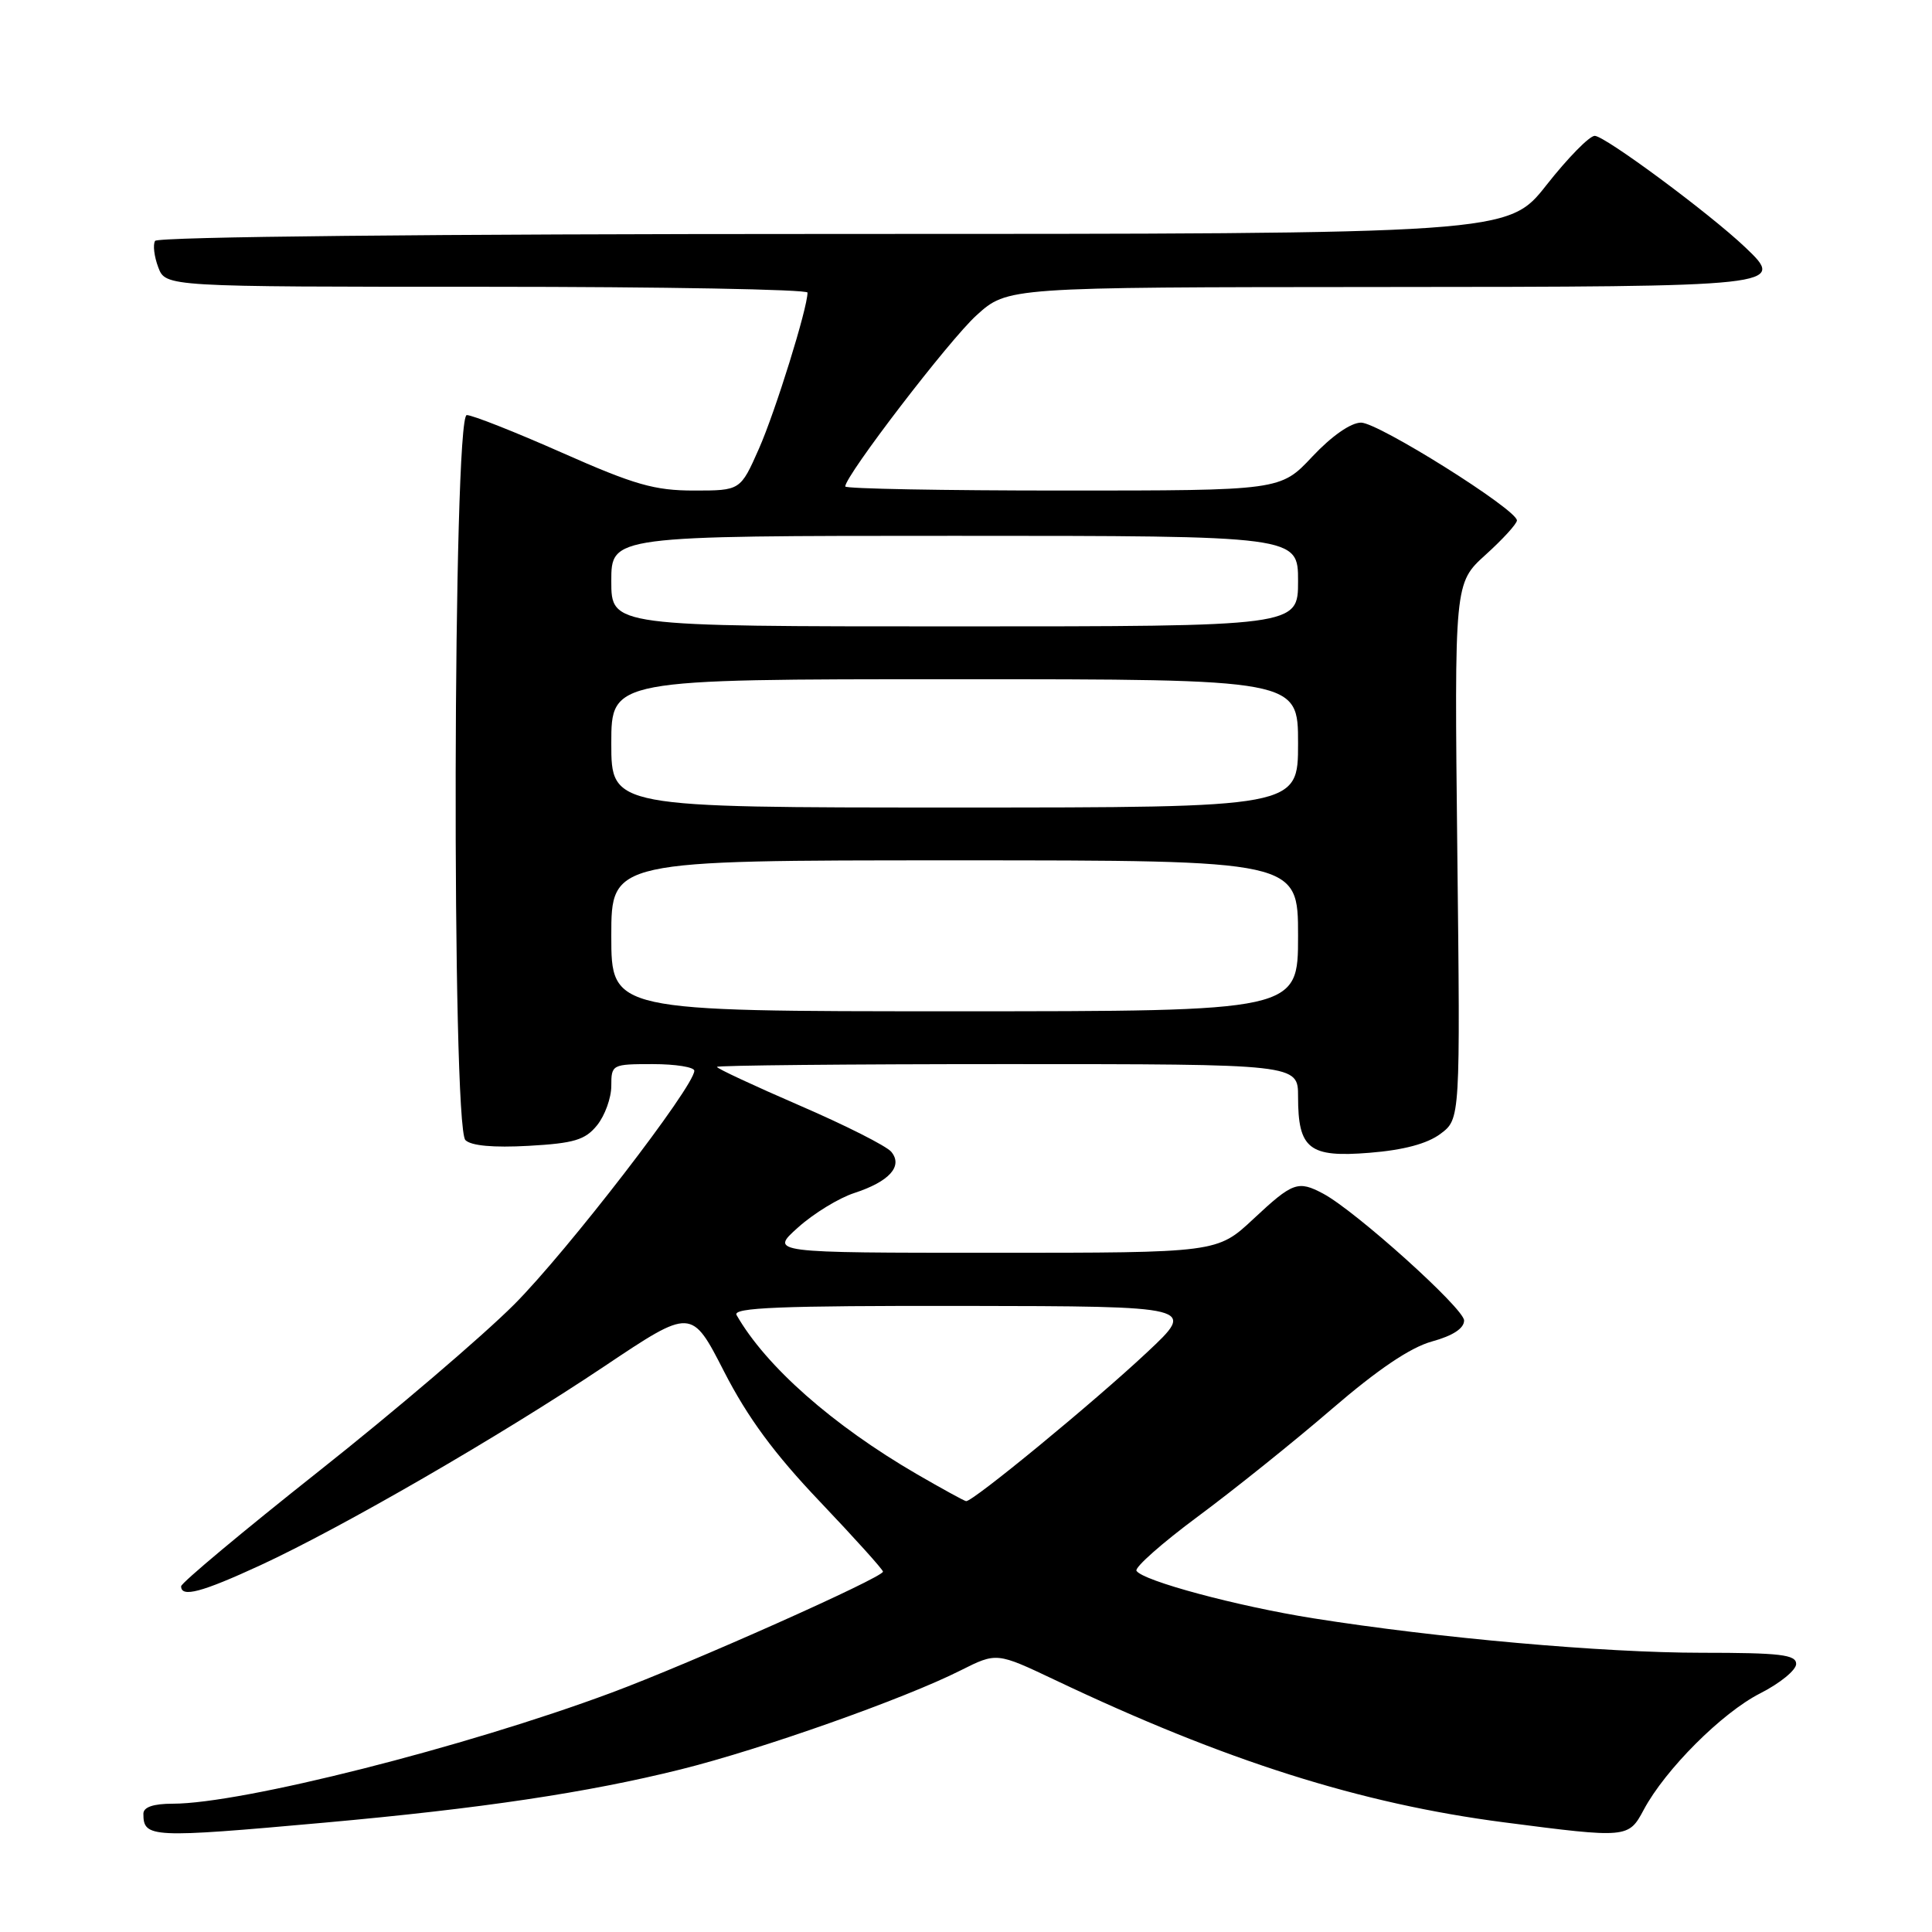 <?xml version="1.0" encoding="UTF-8" standalone="no"?>
<!DOCTYPE svg PUBLIC "-//W3C//DTD SVG 1.1//EN" "http://www.w3.org/Graphics/SVG/1.1/DTD/svg11.dtd" >
<svg xmlns="http://www.w3.org/2000/svg" xmlns:xlink="http://www.w3.org/1999/xlink" version="1.1" viewBox="0 0 256 256">
 <g >
 <path fill="currentColor"
d=" M 43.00 241.51 C 63.75 239.64 77.81 237.54 90.18 234.46 C 100.84 231.81 119.83 225.10 127.28 221.34 C 132.06 218.94 132.06 218.94 139.78 222.60 C 162.35 233.33 180.25 239.00 199.30 241.47 C 215.63 243.59 215.79 243.57 217.80 239.81 C 220.64 234.48 228.18 226.94 233.23 224.38 C 235.85 223.05 238.00 221.30 238.00 220.48 C 238.00 219.25 235.88 219.00 225.47 219.00 C 212.49 219.00 190.47 217.05 174.00 214.43 C 163.92 212.83 151.41 209.47 150.59 208.14 C 150.32 207.70 153.98 204.46 158.73 200.94 C 163.48 197.42 171.45 191.03 176.44 186.73 C 182.56 181.46 186.88 178.54 189.75 177.75 C 192.51 176.99 194.00 176.02 194.00 174.97 C 194.00 173.39 179.62 160.45 175.32 158.16 C 171.99 156.39 171.29 156.65 166.10 161.50 C 161.29 166.00 161.29 166.00 131.64 166.00 C 101.99 166.00 101.99 166.00 105.75 162.64 C 107.81 160.79 111.15 158.75 113.17 158.09 C 117.84 156.57 119.68 154.53 118.10 152.62 C 117.46 151.85 112.01 149.10 105.97 146.49 C 99.94 143.88 95.00 141.58 95.00 141.37 C 95.00 141.17 112.32 141.00 133.50 141.00 C 172.00 141.00 172.00 141.00 172.00 145.31 C 172.00 152.25 173.46 153.40 181.47 152.75 C 185.98 152.39 189.12 151.55 190.87 150.24 C 193.50 148.27 193.50 148.27 193.10 112.77 C 192.71 77.26 192.71 77.26 196.85 73.51 C 199.13 71.45 201.00 69.40 201.00 68.96 C 201.00 67.52 182.65 56.00 180.35 56.00 C 178.99 56.00 176.46 57.77 173.89 60.50 C 169.67 65.00 169.67 65.00 140.84 65.00 C 124.98 65.00 112.00 64.76 112.00 64.46 C 112.00 63.03 125.79 45.04 129.39 41.78 C 133.50 38.06 133.50 38.06 182.63 38.03 C 236.32 38.00 236.72 37.95 231.23 32.75 C 226.49 28.25 212.65 18.00 211.31 18.00 C 210.61 18.00 207.74 20.93 204.93 24.50 C 199.82 31.00 199.82 31.00 110.47 31.00 C 57.44 31.00 20.89 31.37 20.55 31.92 C 20.24 32.42 20.43 33.99 20.97 35.42 C 21.95 38.00 21.95 38.00 64.48 38.00 C 87.86 38.00 107.00 38.35 107.00 38.77 C 107.00 40.84 102.74 54.53 100.57 59.44 C 98.11 65.00 98.11 65.00 91.95 65.00 C 86.74 65.00 84.07 64.24 74.50 60.00 C 68.29 57.25 62.60 55.00 61.85 55.00 C 60.01 55.00 59.83 149.23 61.67 151.07 C 62.42 151.82 65.37 152.09 70.04 151.83 C 76.09 151.49 77.54 151.05 79.12 149.10 C 80.15 147.82 81.00 145.48 81.00 143.89 C 81.00 141.05 81.10 141.00 86.50 141.00 C 89.53 141.00 92.00 141.40 92.00 141.88 C 92.00 143.95 75.12 165.85 68.12 172.86 C 63.92 177.06 52.28 187.00 42.25 194.94 C 32.21 202.89 24.00 209.75 24.00 210.19 C 24.00 211.72 26.73 210.99 34.49 207.41 C 45.27 202.43 66.26 190.29 80.07 181.05 C 91.63 173.31 91.63 173.31 95.95 181.75 C 99.07 187.83 102.60 192.63 108.64 198.97 C 113.24 203.81 117.00 207.98 117.00 208.25 C 117.00 209.03 91.47 220.41 81.00 224.30 C 61.58 231.53 32.03 239.00 22.89 239.00 C 20.32 239.00 19.00 239.45 19.00 240.33 C 19.00 243.53 19.97 243.58 43.00 241.51 Z  M 121.50 195.34 C 110.33 188.85 101.47 181.03 97.60 174.25 C 97.03 173.26 103.32 173.01 127.69 173.04 C 158.50 173.09 158.50 173.09 152.00 179.18 C 144.91 185.83 128.83 199.05 128.01 198.91 C 127.73 198.86 124.80 197.25 121.50 195.34 Z  M 81.00 124.00 C 81.00 114.00 81.00 114.00 126.50 114.00 C 172.00 114.00 172.00 114.00 172.00 124.00 C 172.00 134.00 172.00 134.00 126.50 134.00 C 81.00 134.00 81.00 134.00 81.00 124.00 Z  M 81.00 98.50 C 81.00 90.00 81.00 90.00 126.50 90.00 C 172.00 90.00 172.00 90.00 172.00 98.50 C 172.00 107.00 172.00 107.00 126.50 107.00 C 81.00 107.00 81.00 107.00 81.00 98.50 Z  M 81.00 77.00 C 81.00 71.00 81.00 71.00 126.50 71.00 C 172.00 71.00 172.00 71.00 172.00 77.00 C 172.00 83.00 172.00 83.00 126.50 83.00 C 81.00 83.00 81.00 83.00 81.00 77.00 Z "/>
</g>
</svg>